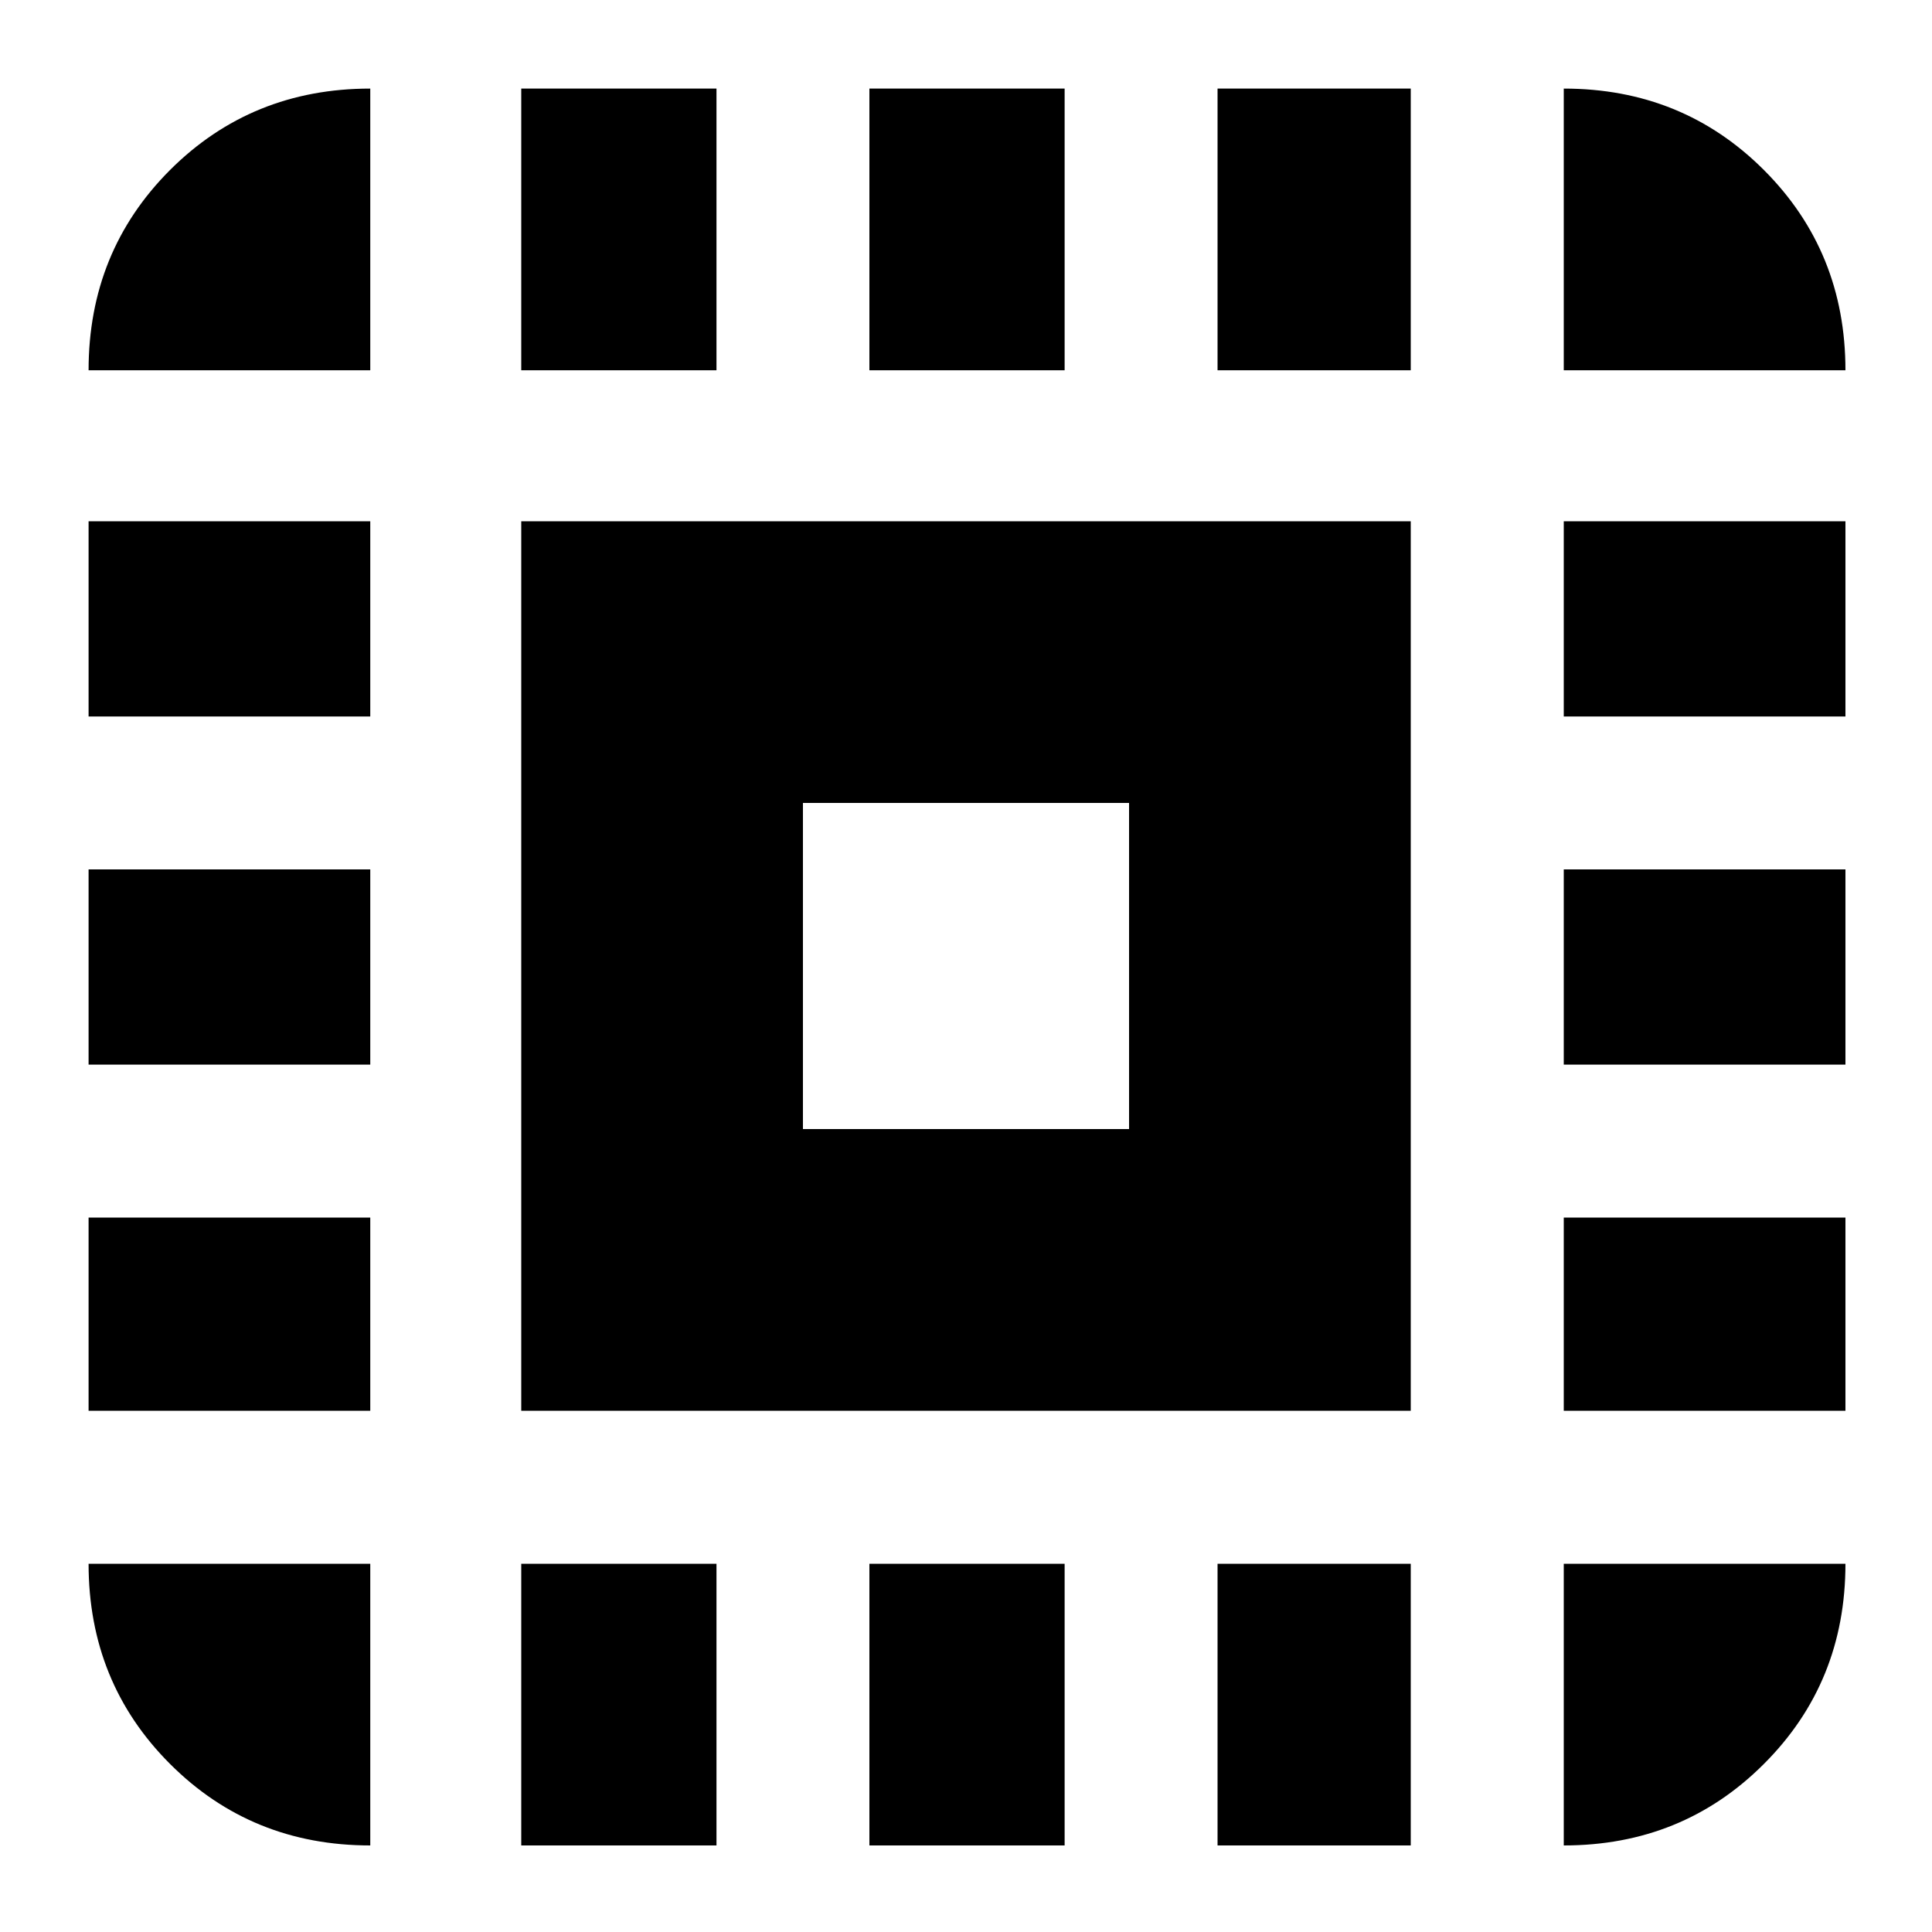 <svg xmlns="http://www.w3.org/2000/svg" height="20" width="20"><path d="M0.917 3.833Q0.917 2.604 1.76 1.76Q2.604 0.917 3.833 0.917V3.833ZM0.917 11.021V9H3.833V11.021ZM5.396 19.104V16.188H7.417V19.104ZM0.917 7.417V5.396H3.833V7.417ZM9 3.833V0.917H11.021V3.833ZM16.188 3.833V0.917Q17.417 0.917 18.26 1.76Q19.104 2.604 19.104 3.833ZM3.833 19.104Q2.604 19.104 1.76 18.26Q0.917 17.417 0.917 16.188H3.833ZM0.917 14.604V12.604H3.833V14.604ZM5.396 3.833V0.917H7.417V3.833ZM9 19.104V16.188H11.021V19.104ZM16.188 11.021V9H19.104V11.021ZM16.188 19.104V16.188H19.104Q19.104 17.417 18.26 18.26Q17.417 19.104 16.188 19.104ZM16.188 7.417V5.396H19.104V7.417ZM16.188 14.604V12.604H19.104V14.604ZM12.604 19.104V16.188H14.604V19.104ZM12.604 3.833V0.917H14.604V3.833ZM5.396 14.604V5.396H14.604V14.604ZM8.312 11.688H11.688V8.312H8.312Z"/></svg>